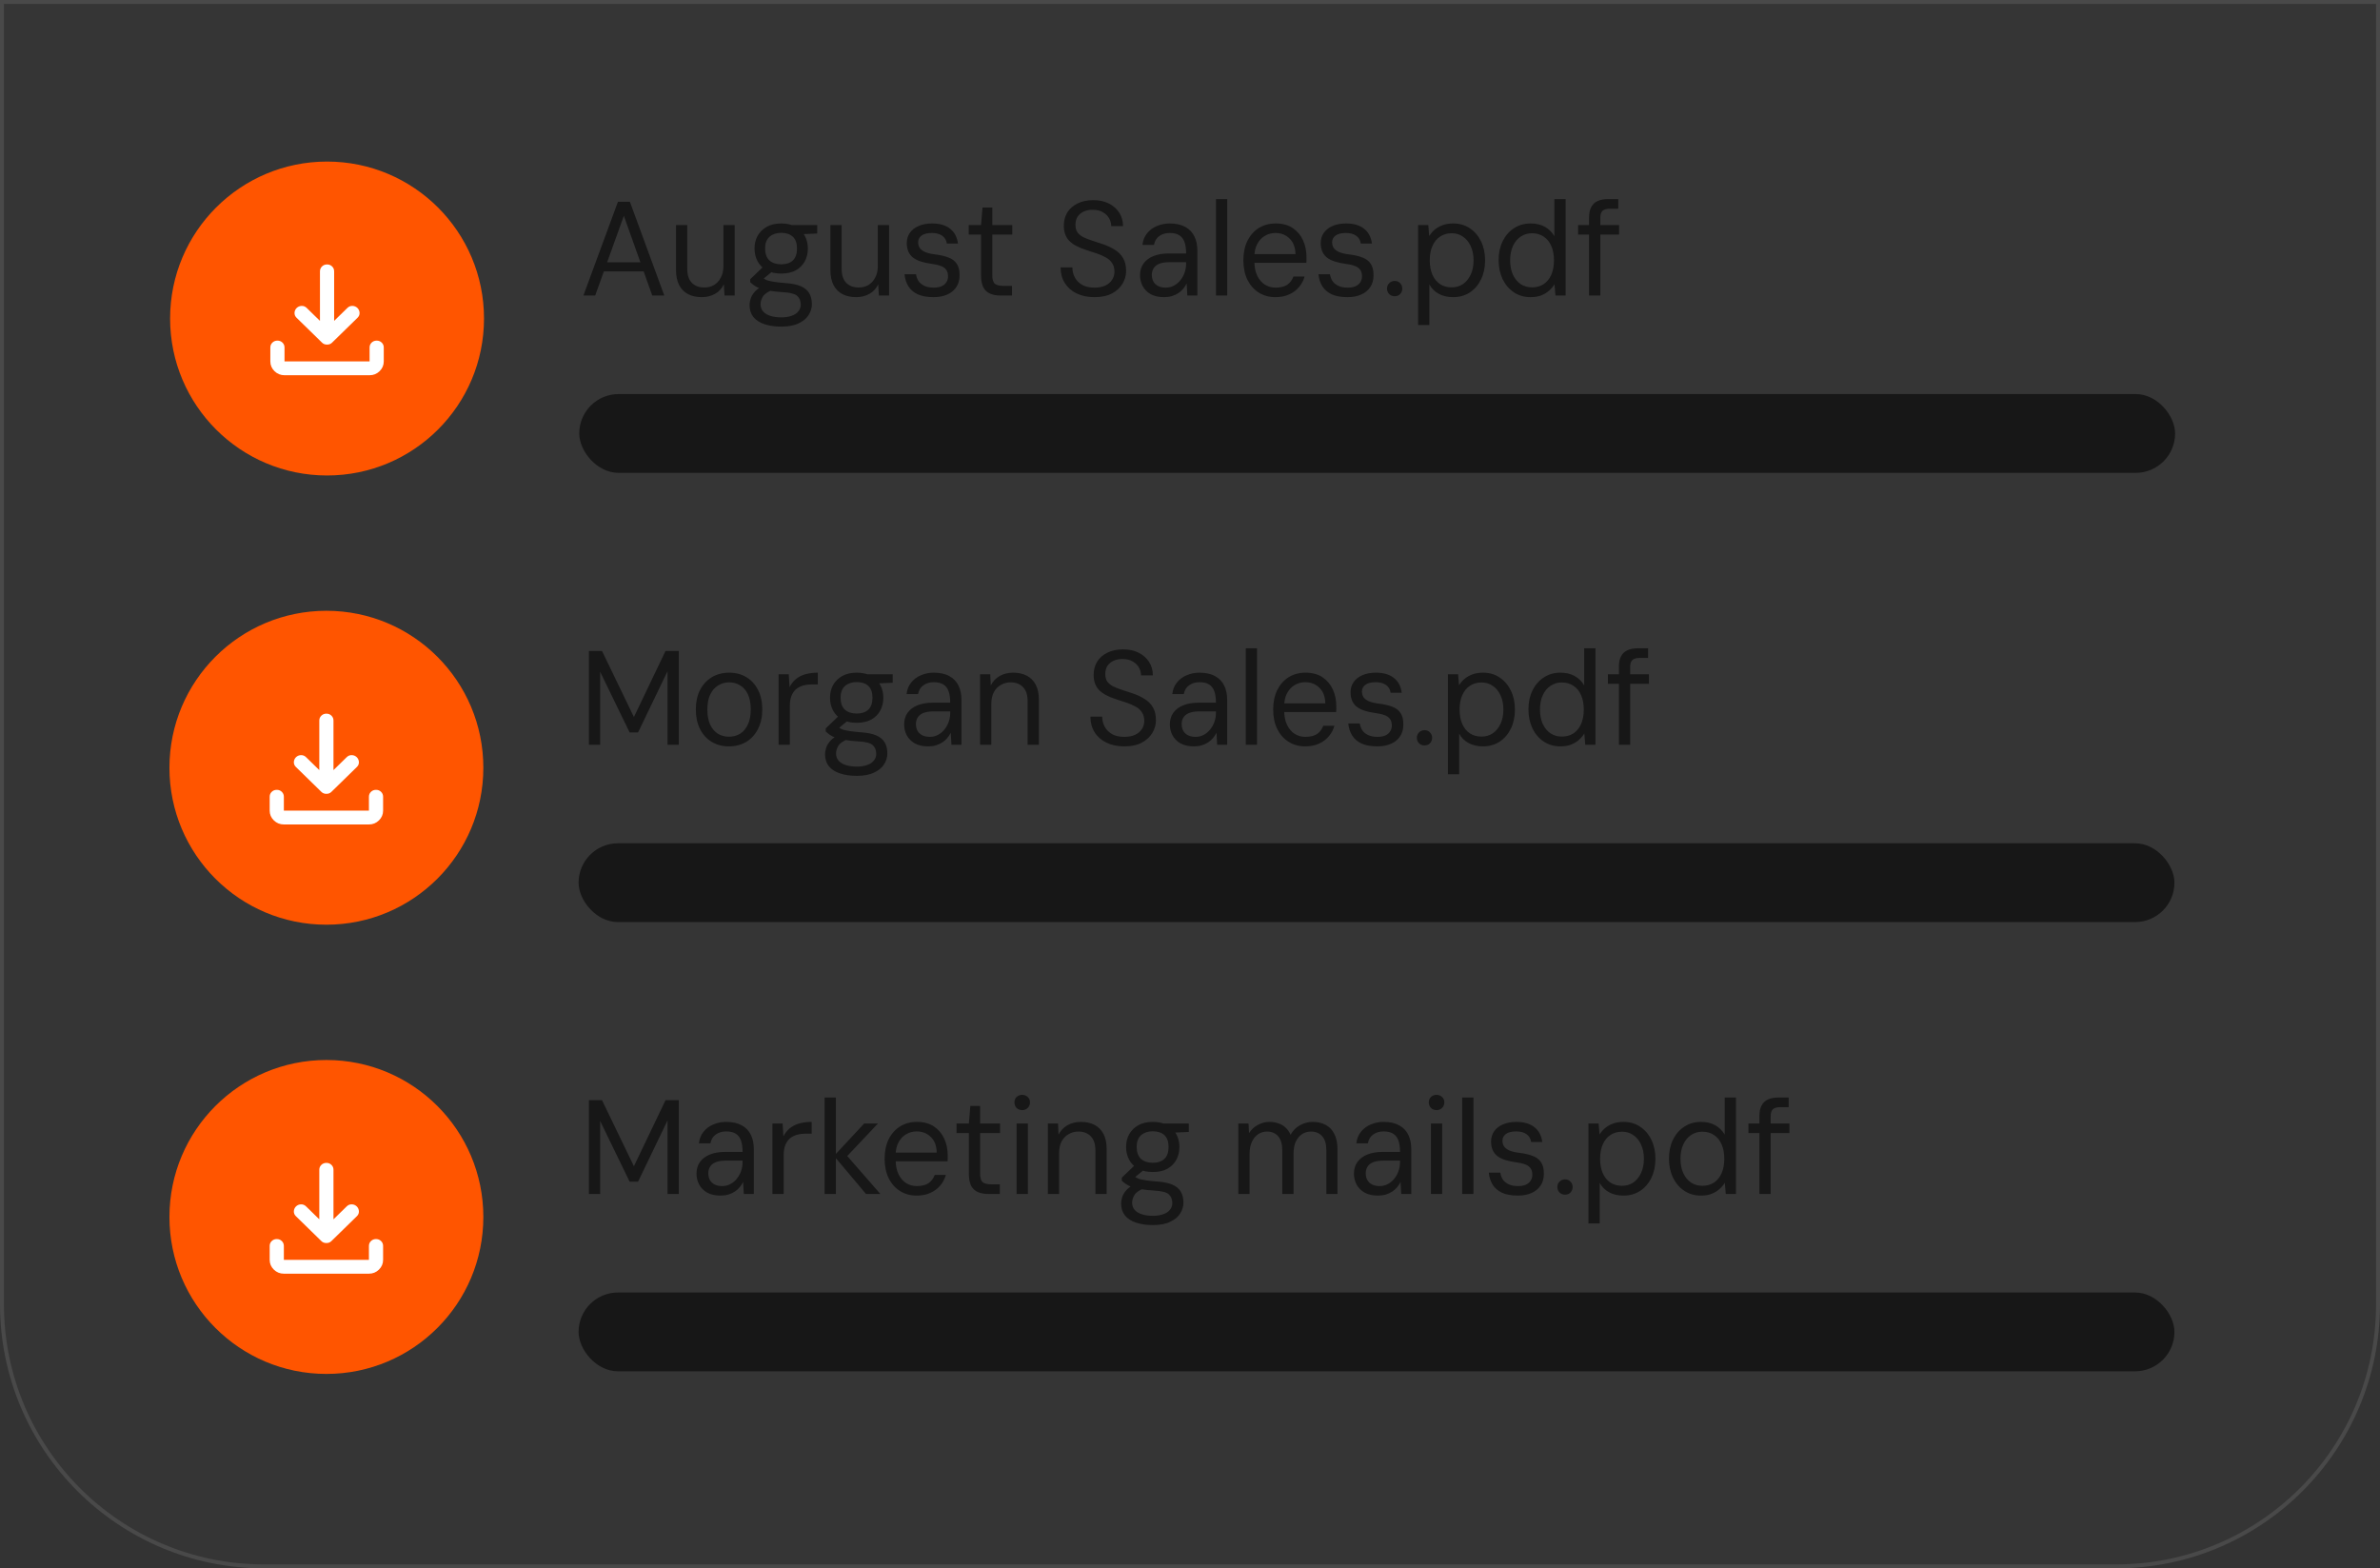 <svg width="604" height="398" viewBox="0 0 604 398" fill="none" xmlns="http://www.w3.org/2000/svg">
<rect x="0" y="0" width="604" height="398" fill="#333333" stroke="none"/>
<path d="M0 0H604V331C604 368.003 574.003 398 537 398H67C29.997 398 0 368.003 0 331V0Z" fill="white" fill-opacity="0.01"/>
<path d="M0.5 0.5H603.5V331C603.5 367.727 573.727 397.5 537 397.5H67C30.273 397.5 0.5 367.727 0.5 331V0.5Z" stroke="white" stroke-opacity="0.1"/>
<circle cx="83" cy="80.832" r="39.832" fill="#ff5500"/>
<path d="M82.999 87.449C82.76 87.449 82.535 87.413 82.325 87.34C82.115 87.267 81.92 87.143 81.74 86.966L75.263 80.639C74.903 80.288 74.731 79.878 74.745 79.409C74.759 78.941 74.932 78.531 75.263 78.179C75.623 77.828 76.051 77.645 76.546 77.631C77.041 77.617 77.468 77.785 77.827 78.135L81.2 81.43V68.866C81.2 68.368 81.373 67.951 81.719 67.615C82.064 67.278 82.491 67.11 82.999 67.108C83.508 67.107 83.936 67.276 84.282 67.615C84.629 67.953 84.801 68.37 84.799 68.866V81.43L88.172 78.135C88.532 77.784 88.959 77.615 89.455 77.629C89.95 77.643 90.377 77.827 90.736 78.179C91.066 78.531 91.238 78.941 91.254 79.409C91.269 79.878 91.097 80.288 90.736 80.639L84.259 86.966C84.079 87.141 83.884 87.266 83.674 87.34C83.464 87.414 83.239 87.45 82.999 87.449ZM72.205 95.225C71.215 95.225 70.368 94.881 69.664 94.193C68.96 93.506 68.608 92.678 68.606 91.71V88.196C68.606 87.698 68.779 87.281 69.125 86.945C69.47 86.608 69.897 86.44 70.406 86.439C70.914 86.437 71.342 86.606 71.688 86.945C72.035 87.283 72.207 87.7 72.205 88.196V91.71H93.794V88.196C93.794 87.698 93.967 87.281 94.312 86.945C94.658 86.608 95.085 86.44 95.593 86.439C96.102 86.437 96.529 86.606 96.876 86.945C97.223 87.283 97.395 87.7 97.392 88.196V91.71C97.392 92.677 97.04 93.505 96.336 94.193C95.632 94.882 94.785 95.226 93.794 95.225H72.205Z" fill="white"/>
<path d="M148.054 75L156.826 51.2H159.852L168.59 75H165.53L158.322 54.77L151.046 75H148.054ZM152.066 68.88L152.882 66.568H163.66L164.476 68.88H152.066ZM178.086 75.408C176.771 75.408 175.627 75.159 174.652 74.66C173.677 74.161 172.918 73.402 172.374 72.382C171.83 71.339 171.558 70.047 171.558 68.506V57.116H174.414V68.2C174.414 69.787 174.799 70.977 175.57 71.77C176.363 72.563 177.417 72.96 178.732 72.96C179.639 72.96 180.455 72.756 181.18 72.348C181.905 71.917 182.483 71.294 182.914 70.478C183.367 69.662 183.594 68.665 183.594 67.486V57.116H186.45V75H183.866L183.696 72.144C183.22 73.187 182.483 73.991 181.486 74.558C180.511 75.125 179.378 75.408 178.086 75.408ZM198.287 82.888C196.678 82.888 195.261 82.684 194.037 82.276C192.836 81.891 191.895 81.29 191.215 80.474C190.558 79.658 190.229 78.649 190.229 77.448C190.229 76.881 190.331 76.292 190.535 75.68C190.762 75.068 191.136 74.479 191.657 73.912C192.201 73.345 192.96 72.835 193.935 72.382L196.111 73.538C194.819 74.037 193.98 74.615 193.595 75.272C193.21 75.929 193.017 76.564 193.017 77.176C193.017 77.924 193.232 78.547 193.663 79.046C194.116 79.545 194.74 79.919 195.533 80.168C196.326 80.417 197.244 80.542 198.287 80.542C199.307 80.542 200.18 80.406 200.905 80.134C201.653 79.885 202.22 79.511 202.605 79.012C203.013 78.536 203.217 77.969 203.217 77.312C203.217 76.36 202.911 75.612 202.299 75.068C201.687 74.547 200.497 74.241 198.729 74.15C197.346 74.059 196.19 73.935 195.261 73.776C194.332 73.617 193.561 73.436 192.949 73.232C192.36 73.005 191.861 72.756 191.453 72.484C191.068 72.212 190.716 71.929 190.399 71.634V70.852L193.765 67.622L196.451 68.506L192.779 71.532L193.221 70.24C193.47 70.421 193.708 70.591 193.935 70.75C194.162 70.909 194.468 71.056 194.853 71.192C195.261 71.305 195.816 71.419 196.519 71.532C197.244 71.645 198.196 71.747 199.375 71.838C201.007 71.951 202.31 72.223 203.285 72.654C204.26 73.085 204.962 73.685 205.393 74.456C205.824 75.204 206.039 76.122 206.039 77.21C206.039 78.162 205.767 79.069 205.223 79.93C204.702 80.791 203.863 81.494 202.707 82.038C201.574 82.605 200.1 82.888 198.287 82.888ZM198.253 69.424C196.802 69.424 195.567 69.152 194.547 68.608C193.55 68.041 192.79 67.282 192.269 66.33C191.748 65.355 191.487 64.267 191.487 63.066C191.487 61.865 191.748 60.788 192.269 59.836C192.813 58.884 193.584 58.125 194.581 57.558C195.601 56.991 196.825 56.708 198.253 56.708C199.726 56.708 200.962 56.991 201.959 57.558C202.956 58.125 203.716 58.884 204.237 59.836C204.758 60.788 205.019 61.865 205.019 63.066C205.019 64.267 204.758 65.355 204.237 66.33C203.716 67.282 202.956 68.041 201.959 68.608C200.962 69.152 199.726 69.424 198.253 69.424ZM198.253 67.078C199.522 67.078 200.508 66.749 201.211 66.092C201.914 65.412 202.265 64.403 202.265 63.066C202.265 61.729 201.914 60.731 201.211 60.074C200.508 59.417 199.522 59.088 198.253 59.088C197.052 59.088 196.066 59.417 195.295 60.074C194.547 60.731 194.173 61.729 194.173 63.066C194.173 64.403 194.536 65.412 195.261 66.092C196.009 66.749 197.006 67.078 198.253 67.078ZM201.245 59.53L200.395 57.116H207.399V59.258L201.245 59.53ZM217.266 75.408C215.951 75.408 214.806 75.159 213.832 74.66C212.857 74.161 212.098 73.402 211.554 72.382C211.01 71.339 210.738 70.047 210.738 68.506V57.116H213.594V68.2C213.594 69.787 213.979 70.977 214.75 71.77C215.543 72.563 216.597 72.96 217.912 72.96C218.818 72.96 219.634 72.756 220.36 72.348C221.085 71.917 221.663 71.294 222.094 70.478C222.547 69.662 222.774 68.665 222.774 67.486V57.116H225.63V75H223.046L222.876 72.144C222.4 73.187 221.663 73.991 220.666 74.558C219.691 75.125 218.558 75.408 217.266 75.408ZM236.923 75.408C235.313 75.408 233.976 75.17 232.911 74.694C231.868 74.195 231.075 73.515 230.531 72.654C229.987 71.77 229.658 70.75 229.545 69.594H232.469C232.559 70.206 232.763 70.773 233.081 71.294C233.421 71.793 233.908 72.201 234.543 72.518C235.177 72.835 235.982 72.994 236.957 72.994C237.727 72.994 238.385 72.881 238.929 72.654C239.473 72.405 239.881 72.065 240.153 71.634C240.447 71.203 240.595 70.705 240.595 70.138C240.595 69.39 240.425 68.812 240.085 68.404C239.767 67.973 239.291 67.656 238.657 67.452C238.045 67.225 237.274 67.055 236.345 66.942C235.347 66.806 234.463 66.613 233.693 66.364C232.922 66.115 232.265 65.786 231.721 65.378C231.199 64.97 230.803 64.46 230.531 63.848C230.259 63.236 230.123 62.511 230.123 61.672C230.123 60.697 230.383 59.836 230.905 59.088C231.426 58.34 232.163 57.762 233.115 57.354C234.089 56.923 235.234 56.708 236.549 56.708C238.475 56.708 239.994 57.15 241.105 58.034C242.238 58.918 242.907 60.176 243.111 61.808H240.289C240.175 60.969 239.79 60.312 239.133 59.836C238.475 59.36 237.603 59.122 236.515 59.122C235.359 59.122 234.486 59.337 233.897 59.768C233.307 60.199 233.013 60.765 233.013 61.468C233.013 61.989 233.137 62.465 233.387 62.896C233.659 63.304 234.112 63.655 234.747 63.95C235.381 64.222 236.231 64.426 237.297 64.562C238.634 64.721 239.767 64.981 240.697 65.344C241.626 65.684 242.329 66.217 242.805 66.942C243.303 67.667 243.541 68.653 243.519 69.9C243.519 71.079 243.235 72.076 242.669 72.892C242.125 73.708 241.354 74.331 240.357 74.762C239.382 75.193 238.237 75.408 236.923 75.408ZM253.934 75C252.914 75 252.03 74.841 251.282 74.524C250.534 74.207 249.956 73.674 249.548 72.926C249.163 72.155 248.97 71.124 248.97 69.832V59.53H245.842V57.116H248.97L249.344 52.662H251.826V57.116H256.892V59.53H251.826V69.832C251.826 70.897 252.041 71.623 252.472 72.008C252.903 72.371 253.662 72.552 254.75 72.552H256.824V75H253.934ZM277.761 75.408C276.016 75.408 274.497 75.091 273.205 74.456C271.913 73.821 270.916 72.937 270.213 71.804C269.511 70.671 269.159 69.356 269.159 67.86H272.151C272.151 68.789 272.367 69.651 272.797 70.444C273.228 71.215 273.851 71.838 274.667 72.314C275.506 72.767 276.537 72.994 277.761 72.994C278.827 72.994 279.733 72.824 280.481 72.484C281.252 72.121 281.83 71.634 282.215 71.022C282.623 70.41 282.827 69.719 282.827 68.948C282.827 68.087 282.635 67.373 282.249 66.806C281.887 66.217 281.377 65.741 280.719 65.378C280.062 64.993 279.303 64.653 278.441 64.358C277.58 64.063 276.651 63.757 275.653 63.44C273.659 62.805 272.208 62.012 271.301 61.06C270.417 60.085 269.975 58.839 269.975 57.32C269.975 56.028 270.27 54.895 270.859 53.92C271.471 52.945 272.333 52.186 273.443 51.642C274.577 51.075 275.914 50.792 277.455 50.792C278.974 50.792 280.289 51.075 281.399 51.642C282.533 52.209 283.417 52.991 284.051 53.988C284.686 54.963 285.003 56.096 285.003 57.388H282.011C282.011 56.731 281.841 56.085 281.501 55.45C281.161 54.815 280.64 54.294 279.937 53.886C279.257 53.455 278.396 53.24 277.353 53.24C276.492 53.217 275.721 53.365 275.041 53.682C274.384 53.977 273.863 54.407 273.477 54.974C273.115 55.541 272.933 56.232 272.933 57.048C272.933 57.819 273.092 58.442 273.409 58.918C273.749 59.394 274.225 59.802 274.837 60.142C275.472 60.459 276.209 60.754 277.047 61.026C277.886 61.298 278.815 61.604 279.835 61.944C280.991 62.329 282.011 62.805 282.895 63.372C283.802 63.916 284.505 64.619 285.003 65.48C285.525 66.341 285.785 67.441 285.785 68.778C285.785 69.911 285.479 70.988 284.867 72.008C284.278 73.005 283.394 73.821 282.215 74.456C281.037 75.091 279.552 75.408 277.761 75.408ZM295.439 75.408C294.079 75.408 292.946 75.159 292.039 74.66C291.133 74.139 290.453 73.459 289.999 72.62C289.546 71.759 289.319 70.841 289.319 69.866C289.319 68.687 289.614 67.69 290.203 66.874C290.815 66.035 291.665 65.401 292.753 64.97C293.841 64.539 295.111 64.324 296.561 64.324H301.015C301.015 63.168 300.879 62.205 300.607 61.434C300.335 60.663 299.893 60.085 299.281 59.7C298.669 59.315 297.853 59.122 296.833 59.122C295.813 59.122 294.941 59.383 294.215 59.904C293.49 60.403 293.037 61.151 292.855 62.148H289.931C290.067 60.969 290.464 59.983 291.121 59.19C291.779 58.374 292.606 57.762 293.603 57.354C294.623 56.923 295.7 56.708 296.833 56.708C298.443 56.708 299.769 57.003 300.811 57.592C301.854 58.159 302.625 58.963 303.123 60.006C303.622 61.026 303.871 62.239 303.871 63.644V75H301.321L301.151 71.94C300.925 72.416 300.63 72.869 300.267 73.3C299.927 73.708 299.519 74.071 299.043 74.388C298.567 74.705 298.023 74.955 297.411 75.136C296.822 75.317 296.165 75.408 295.439 75.408ZM295.847 72.994C296.595 72.994 297.287 72.824 297.921 72.484C298.556 72.144 299.1 71.691 299.553 71.124C300.029 70.535 300.392 69.877 300.641 69.152C300.891 68.427 301.015 67.667 301.015 66.874V66.534H296.799C295.734 66.534 294.861 66.67 294.181 66.942C293.524 67.214 293.048 67.599 292.753 68.098C292.459 68.574 292.311 69.118 292.311 69.73C292.311 70.387 292.447 70.965 292.719 71.464C292.991 71.94 293.388 72.314 293.909 72.586C294.453 72.858 295.099 72.994 295.847 72.994ZM308.59 75V50.52H311.446V75H308.59ZM323.672 75.408C322.085 75.408 320.68 75.023 319.456 74.252C318.232 73.481 317.268 72.393 316.566 70.988C315.886 69.583 315.546 67.939 315.546 66.058C315.546 64.177 315.886 62.533 316.566 61.128C317.268 59.723 318.232 58.635 319.456 57.864C320.702 57.093 322.13 56.708 323.74 56.708C325.462 56.708 326.902 57.093 328.058 57.864C329.214 58.635 330.086 59.666 330.676 60.958C331.265 62.25 331.56 63.667 331.56 65.208C331.56 65.435 331.56 65.661 331.56 65.888C331.56 66.115 331.548 66.387 331.526 66.704H317.688V64.494H328.772C328.726 62.749 328.216 61.423 327.242 60.516C326.29 59.587 325.1 59.122 323.672 59.122C322.72 59.122 321.836 59.36 321.02 59.836C320.226 60.289 319.58 60.969 319.082 61.876C318.583 62.783 318.334 63.916 318.334 65.276V66.228C318.334 67.724 318.583 68.982 319.082 70.002C319.58 70.999 320.226 71.747 321.02 72.246C321.836 72.745 322.72 72.994 323.672 72.994C324.941 72.994 325.938 72.756 326.664 72.28C327.389 71.781 327.922 71.079 328.262 70.172H331.084C330.812 71.169 330.336 72.065 329.656 72.858C328.998 73.651 328.16 74.275 327.14 74.728C326.142 75.181 324.986 75.408 323.672 75.408ZM341.978 75.408C340.368 75.408 339.031 75.17 337.966 74.694C336.923 74.195 336.13 73.515 335.586 72.654C335.042 71.77 334.713 70.75 334.6 69.594H337.524C337.614 70.206 337.818 70.773 338.136 71.294C338.476 71.793 338.963 72.201 339.598 72.518C340.232 72.835 341.037 72.994 342.012 72.994C342.782 72.994 343.44 72.881 343.984 72.654C344.528 72.405 344.936 72.065 345.208 71.634C345.502 71.203 345.65 70.705 345.65 70.138C345.65 69.39 345.48 68.812 345.14 68.404C344.822 67.973 344.346 67.656 343.712 67.452C343.1 67.225 342.329 67.055 341.4 66.942C340.402 66.806 339.518 66.613 338.748 66.364C337.977 66.115 337.32 65.786 336.776 65.378C336.254 64.97 335.858 64.46 335.586 63.848C335.314 63.236 335.178 62.511 335.178 61.672C335.178 60.697 335.438 59.836 335.96 59.088C336.481 58.34 337.218 57.762 338.17 57.354C339.144 56.923 340.289 56.708 341.604 56.708C343.53 56.708 345.049 57.15 346.16 58.034C347.293 58.918 347.962 60.176 348.166 61.808H345.344C345.23 60.969 344.845 60.312 344.188 59.836C343.53 59.36 342.658 59.122 341.57 59.122C340.414 59.122 339.541 59.337 338.952 59.768C338.362 60.199 338.068 60.765 338.068 61.468C338.068 61.989 338.192 62.465 338.442 62.896C338.714 63.304 339.167 63.655 339.802 63.95C340.436 64.222 341.286 64.426 342.352 64.562C343.689 64.721 344.822 64.981 345.752 65.344C346.681 65.684 347.384 66.217 347.86 66.942C348.358 67.667 348.596 68.653 348.574 69.9C348.574 71.079 348.29 72.076 347.724 72.892C347.18 73.708 346.409 74.331 345.412 74.762C344.437 75.193 343.292 75.408 341.978 75.408ZM353.938 75.17C353.394 75.17 352.93 74.989 352.544 74.626C352.182 74.241 352 73.776 352 73.232C352 72.688 352.182 72.235 352.544 71.872C352.93 71.487 353.394 71.294 353.938 71.294C354.528 71.294 354.992 71.487 355.332 71.872C355.695 72.235 355.876 72.688 355.876 73.232C355.876 73.776 355.695 74.241 355.332 74.626C354.992 74.989 354.528 75.17 353.938 75.17ZM359.889 82.48V57.116H362.473L362.711 59.904C363.073 59.315 363.527 58.782 364.071 58.306C364.637 57.83 365.306 57.445 366.077 57.15C366.87 56.855 367.777 56.708 368.797 56.708C370.406 56.708 371.811 57.116 373.013 57.932C374.237 58.748 375.189 59.859 375.869 61.264C376.549 62.669 376.889 64.279 376.889 66.092C376.889 67.883 376.549 69.481 375.869 70.886C375.189 72.291 374.237 73.402 373.013 74.218C371.789 75.011 370.372 75.408 368.763 75.408C367.38 75.408 366.167 75.125 365.125 74.558C364.082 73.991 363.289 73.198 362.745 72.178V82.48H359.889ZM368.423 72.926C369.488 72.926 370.429 72.654 371.245 72.11C372.083 71.543 372.741 70.75 373.217 69.73C373.715 68.687 373.965 67.463 373.965 66.058C373.965 64.653 373.715 63.44 373.217 62.42C372.741 61.377 372.083 60.584 371.245 60.04C370.429 59.473 369.488 59.19 368.423 59.19C367.289 59.19 366.303 59.473 365.465 60.04C364.626 60.584 363.98 61.377 363.527 62.42C363.073 63.44 362.847 64.653 362.847 66.058C362.847 67.463 363.073 68.687 363.527 69.73C363.98 70.75 364.626 71.543 365.465 72.11C366.303 72.654 367.289 72.926 368.423 72.926ZM388.417 75.408C386.83 75.408 385.425 75 384.201 74.184C382.977 73.368 382.025 72.257 381.345 70.852C380.665 69.424 380.325 67.815 380.325 66.024C380.325 64.211 380.665 62.613 381.345 61.23C382.025 59.825 382.977 58.725 384.201 57.932C385.425 57.116 386.842 56.708 388.451 56.708C389.856 56.708 391.058 56.991 392.055 57.558C393.075 58.125 393.88 58.918 394.469 59.938V50.52H397.325V75H394.741L394.503 72.144C394.163 72.711 393.71 73.243 393.143 73.742C392.599 74.241 391.93 74.649 391.137 74.966C390.366 75.261 389.46 75.408 388.417 75.408ZM388.791 72.926C389.924 72.926 390.91 72.654 391.749 72.11C392.588 71.543 393.234 70.75 393.687 69.73C394.14 68.687 394.367 67.463 394.367 66.058C394.367 64.653 394.14 63.44 393.687 62.42C393.234 61.377 392.588 60.584 391.749 60.04C390.91 59.473 389.924 59.19 388.791 59.19C387.726 59.19 386.774 59.473 385.935 60.04C385.096 60.584 384.439 61.377 383.963 62.42C383.487 63.44 383.249 64.653 383.249 66.058C383.249 67.463 383.487 68.687 383.963 69.73C384.439 70.75 385.096 71.543 385.935 72.11C386.774 72.654 387.726 72.926 388.791 72.926ZM403.278 75V55.212C403.278 54.124 403.46 53.24 403.822 52.56C404.185 51.857 404.718 51.347 405.42 51.03C406.146 50.69 407.03 50.52 408.072 50.52H410.69V52.968H408.548C407.687 52.968 407.064 53.149 406.678 53.512C406.316 53.852 406.134 54.453 406.134 55.314V75H403.278ZM400.49 59.53V57.116H410.894V59.53H400.49Z" fill="#171717"/>
<rect x="147" y="100" width="405" height="20" rx="10" fill="#171717"/>
<circle cx="82.832" cy="194.832" r="39.832" fill="#ff5500"/>
<path d="M82.832 201.449C82.592 201.449 82.367 201.413 82.157 201.34C81.947 201.267 81.752 201.143 81.572 200.966L75.095 194.639C74.735 194.288 74.563 193.878 74.577 193.409C74.591 192.941 74.764 192.531 75.095 192.179C75.455 191.828 75.883 191.645 76.378 191.631C76.873 191.617 77.3 191.785 77.659 192.135L81.032 195.43V182.866C81.032 182.368 81.205 181.951 81.55 181.615C81.896 181.278 82.323 181.11 82.832 181.108C83.34 181.107 83.768 181.276 84.114 181.615C84.461 181.953 84.633 182.37 84.631 182.866V195.43L88.004 192.135C88.364 191.784 88.791 191.615 89.287 191.629C89.782 191.643 90.209 191.827 90.568 192.179C90.897 192.531 91.07 192.941 91.086 193.409C91.101 193.878 90.929 194.288 90.568 194.639L84.091 200.966C83.911 201.141 83.716 201.266 83.506 201.34C83.296 201.414 83.071 201.45 82.832 201.449ZM72.037 209.225C71.047 209.225 70.2 208.881 69.496 208.193C68.792 207.506 68.44 206.678 68.439 205.71V202.196C68.439 201.698 68.611 201.281 68.957 200.945C69.302 200.608 69.729 200.44 70.238 200.439C70.746 200.437 71.174 200.606 71.52 200.945C71.867 201.283 72.039 201.7 72.037 202.196V205.71H93.626V202.196C93.626 201.698 93.799 201.281 94.144 200.945C94.49 200.608 94.917 200.44 95.425 200.439C95.934 200.437 96.362 200.606 96.708 200.945C97.055 201.283 97.227 201.7 97.224 202.196V205.71C97.224 206.677 96.872 207.505 96.168 208.193C95.464 208.882 94.617 209.226 93.626 209.225H72.037Z" fill="white"/>
<path d="M149.45 189V165.2H152.782L160.874 181.962L168.898 165.2H172.264V189H169.408V170.334L161.928 185.872H159.786L152.306 170.47V189H149.45ZM184.987 189.408C183.332 189.408 181.87 189.023 180.601 188.252C179.331 187.481 178.345 186.393 177.643 184.988C176.94 183.583 176.589 181.939 176.589 180.058C176.589 178.154 176.94 176.511 177.643 175.128C178.368 173.723 179.365 172.635 180.635 171.864C181.927 171.093 183.4 170.708 185.055 170.708C186.732 170.708 188.194 171.093 189.441 171.864C190.71 172.635 191.696 173.723 192.399 175.128C193.101 176.511 193.453 178.154 193.453 180.058C193.453 181.939 193.09 183.583 192.365 184.988C191.662 186.393 190.676 187.481 189.407 188.252C188.137 189.023 186.664 189.408 184.987 189.408ZM184.987 186.96C186.029 186.96 186.97 186.711 187.809 186.212C188.647 185.691 189.305 184.92 189.781 183.9C190.279 182.857 190.529 181.577 190.529 180.058C190.529 178.517 190.291 177.236 189.815 176.216C189.339 175.196 188.681 174.437 187.843 173.938C187.027 173.417 186.097 173.156 185.055 173.156C184.035 173.156 183.105 173.417 182.267 173.938C181.428 174.437 180.759 175.196 180.261 176.216C179.762 177.236 179.513 178.517 179.513 180.058C179.513 181.577 179.751 182.857 180.227 183.9C180.725 184.92 181.383 185.691 182.199 186.212C183.037 186.711 183.967 186.96 184.987 186.96ZM197.59 189V171.116H200.174L200.378 174.38C200.786 173.564 201.318 172.884 201.976 172.34C202.633 171.796 203.426 171.388 204.356 171.116C205.308 170.844 206.373 170.708 207.552 170.708V173.7H205.784C205.104 173.7 204.446 173.791 203.812 173.972C203.177 174.153 202.599 174.448 202.078 174.856C201.579 175.264 201.182 175.819 200.888 176.522C200.593 177.225 200.446 178.109 200.446 179.174V189H197.59ZM217.443 196.888C215.834 196.888 214.417 196.684 213.193 196.276C211.992 195.891 211.051 195.29 210.371 194.474C209.714 193.658 209.385 192.649 209.385 191.448C209.385 190.881 209.487 190.292 209.691 189.68C209.918 189.068 210.292 188.479 210.813 187.912C211.357 187.345 212.117 186.835 213.091 186.382L215.267 187.538C213.975 188.037 213.137 188.615 212.751 189.272C212.366 189.929 212.173 190.564 212.173 191.176C212.173 191.924 212.389 192.547 212.819 193.046C213.273 193.545 213.896 193.919 214.689 194.168C215.483 194.417 216.401 194.542 217.443 194.542C218.463 194.542 219.336 194.406 220.061 194.134C220.809 193.885 221.376 193.511 221.761 193.012C222.169 192.536 222.373 191.969 222.373 191.312C222.373 190.36 222.067 189.612 221.455 189.068C220.843 188.547 219.653 188.241 217.885 188.15C216.503 188.059 215.347 187.935 214.417 187.776C213.488 187.617 212.717 187.436 212.105 187.232C211.516 187.005 211.017 186.756 210.609 186.484C210.224 186.212 209.873 185.929 209.555 185.634V184.852L212.921 181.622L215.607 182.506L211.935 185.532L212.377 184.24C212.627 184.421 212.865 184.591 213.091 184.75C213.318 184.909 213.624 185.056 214.009 185.192C214.417 185.305 214.973 185.419 215.675 185.532C216.401 185.645 217.353 185.747 218.531 185.838C220.163 185.951 221.467 186.223 222.441 186.654C223.416 187.085 224.119 187.685 224.549 188.456C224.98 189.204 225.195 190.122 225.195 191.21C225.195 192.162 224.923 193.069 224.379 193.93C223.858 194.791 223.019 195.494 221.863 196.038C220.73 196.605 219.257 196.888 217.443 196.888ZM217.409 183.424C215.959 183.424 214.723 183.152 213.703 182.608C212.706 182.041 211.947 181.282 211.425 180.33C210.904 179.355 210.643 178.267 210.643 177.066C210.643 175.865 210.904 174.788 211.425 173.836C211.969 172.884 212.74 172.125 213.737 171.558C214.757 170.991 215.981 170.708 217.409 170.708C218.883 170.708 220.118 170.991 221.115 171.558C222.113 172.125 222.872 172.884 223.393 173.836C223.915 174.788 224.175 175.865 224.175 177.066C224.175 178.267 223.915 179.355 223.393 180.33C222.872 181.282 222.113 182.041 221.115 182.608C220.118 183.152 218.883 183.424 217.409 183.424ZM217.409 181.078C218.679 181.078 219.665 180.749 220.367 180.092C221.07 179.412 221.421 178.403 221.421 177.066C221.421 175.729 221.07 174.731 220.367 174.074C219.665 173.417 218.679 173.088 217.409 173.088C216.208 173.088 215.222 173.417 214.451 174.074C213.703 174.731 213.329 175.729 213.329 177.066C213.329 178.403 213.692 179.412 214.417 180.092C215.165 180.749 216.163 181.078 217.409 181.078ZM220.401 173.53L219.551 171.116H226.555V173.258L220.401 173.53ZM235.572 189.408C234.212 189.408 233.079 189.159 232.172 188.66C231.265 188.139 230.585 187.459 230.132 186.62C229.679 185.759 229.452 184.841 229.452 183.866C229.452 182.687 229.747 181.69 230.336 180.874C230.948 180.035 231.798 179.401 232.886 178.97C233.974 178.539 235.243 178.324 236.694 178.324H241.148C241.148 177.168 241.012 176.205 240.74 175.434C240.468 174.663 240.026 174.085 239.414 173.7C238.802 173.315 237.986 173.122 236.966 173.122C235.946 173.122 235.073 173.383 234.348 173.904C233.623 174.403 233.169 175.151 232.988 176.148H230.064C230.2 174.969 230.597 173.983 231.254 173.19C231.911 172.374 232.739 171.762 233.736 171.354C234.756 170.923 235.833 170.708 236.966 170.708C238.575 170.708 239.901 171.003 240.944 171.592C241.987 172.159 242.757 172.963 243.256 174.006C243.755 175.026 244.004 176.239 244.004 177.644V189H241.454L241.284 185.94C241.057 186.416 240.763 186.869 240.4 187.3C240.06 187.708 239.652 188.071 239.176 188.388C238.7 188.705 238.156 188.955 237.544 189.136C236.955 189.317 236.297 189.408 235.572 189.408ZM235.98 186.994C236.728 186.994 237.419 186.824 238.054 186.484C238.689 186.144 239.233 185.691 239.686 185.124C240.162 184.535 240.525 183.877 240.774 183.152C241.023 182.427 241.148 181.667 241.148 180.874V180.534H236.932C235.867 180.534 234.994 180.67 234.314 180.942C233.657 181.214 233.181 181.599 232.886 182.098C232.591 182.574 232.444 183.118 232.444 183.73C232.444 184.387 232.58 184.965 232.852 185.464C233.124 185.94 233.521 186.314 234.042 186.586C234.586 186.858 235.232 186.994 235.98 186.994ZM248.723 189V171.116H251.307L251.443 173.938C251.964 172.918 252.712 172.125 253.687 171.558C254.684 170.991 255.829 170.708 257.121 170.708C258.435 170.708 259.58 170.957 260.555 171.456C261.529 171.955 262.289 172.714 262.833 173.734C263.377 174.754 263.649 176.046 263.649 177.61V189H260.793V177.916C260.793 176.329 260.396 175.139 259.603 174.346C258.832 173.553 257.789 173.156 256.475 173.156C255.591 173.156 254.775 173.371 254.027 173.802C253.279 174.21 252.678 174.822 252.225 175.638C251.794 176.454 251.579 177.451 251.579 178.63V189H248.723ZM285.33 189.408C283.584 189.408 282.066 189.091 280.774 188.456C279.482 187.821 278.484 186.937 277.782 185.804C277.079 184.671 276.728 183.356 276.728 181.86H279.72C279.72 182.789 279.935 183.651 280.366 184.444C280.796 185.215 281.42 185.838 282.236 186.314C283.074 186.767 284.106 186.994 285.33 186.994C286.395 186.994 287.302 186.824 288.05 186.484C288.82 186.121 289.398 185.634 289.784 185.022C290.192 184.41 290.396 183.719 290.396 182.948C290.396 182.087 290.203 181.373 289.818 180.806C289.455 180.217 288.945 179.741 288.288 179.378C287.63 178.993 286.871 178.653 286.01 178.358C285.148 178.063 284.219 177.757 283.222 177.44C281.227 176.805 279.776 176.012 278.87 175.06C277.986 174.085 277.544 172.839 277.544 171.32C277.544 170.028 277.838 168.895 278.428 167.92C279.04 166.945 279.901 166.186 281.012 165.642C282.145 165.075 283.482 164.792 285.024 164.792C286.542 164.792 287.857 165.075 288.968 165.642C290.101 166.209 290.985 166.991 291.62 167.988C292.254 168.963 292.572 170.096 292.572 171.388H289.58C289.58 170.731 289.41 170.085 289.07 169.45C288.73 168.815 288.208 168.294 287.506 167.886C286.826 167.455 285.964 167.24 284.922 167.24C284.06 167.217 283.29 167.365 282.61 167.682C281.952 167.977 281.431 168.407 281.046 168.974C280.683 169.541 280.502 170.232 280.502 171.048C280.502 171.819 280.66 172.442 280.978 172.918C281.318 173.394 281.794 173.802 282.406 174.142C283.04 174.459 283.777 174.754 284.616 175.026C285.454 175.298 286.384 175.604 287.404 175.944C288.56 176.329 289.58 176.805 290.464 177.372C291.37 177.916 292.073 178.619 292.572 179.48C293.093 180.341 293.354 181.441 293.354 182.778C293.354 183.911 293.048 184.988 292.436 186.008C291.846 187.005 290.962 187.821 289.784 188.456C288.605 189.091 287.12 189.408 285.33 189.408ZM303.008 189.408C301.648 189.408 300.514 189.159 299.608 188.66C298.701 188.139 298.021 187.459 297.568 186.62C297.114 185.759 296.888 184.841 296.888 183.866C296.888 182.687 297.182 181.69 297.772 180.874C298.384 180.035 299.234 179.401 300.322 178.97C301.41 178.539 302.679 178.324 304.13 178.324H308.584C308.584 177.168 308.448 176.205 308.176 175.434C307.904 174.663 307.462 174.085 306.85 173.7C306.238 173.315 305.422 173.122 304.402 173.122C303.382 173.122 302.509 173.383 301.784 173.904C301.058 174.403 300.605 175.151 300.424 176.148H297.5C297.636 174.969 298.032 173.983 298.69 173.19C299.347 172.374 300.174 171.762 301.172 171.354C302.192 170.923 303.268 170.708 304.402 170.708C306.011 170.708 307.337 171.003 308.38 171.592C309.422 172.159 310.193 172.963 310.692 174.006C311.19 175.026 311.44 176.239 311.44 177.644V189H308.89L308.72 185.94C308.493 186.416 308.198 186.869 307.836 187.3C307.496 187.708 307.088 188.071 306.612 188.388C306.136 188.705 305.592 188.955 304.98 189.136C304.39 189.317 303.733 189.408 303.008 189.408ZM303.416 186.994C304.164 186.994 304.855 186.824 305.49 186.484C306.124 186.144 306.668 185.691 307.122 185.124C307.598 184.535 307.96 183.877 308.21 183.152C308.459 182.427 308.584 181.667 308.584 180.874V180.534H304.368C303.302 180.534 302.43 180.67 301.75 180.942C301.092 181.214 300.616 181.599 300.322 182.098C300.027 182.574 299.88 183.118 299.88 183.73C299.88 184.387 300.016 184.965 300.288 185.464C300.56 185.94 300.956 186.314 301.478 186.586C302.022 186.858 302.668 186.994 303.416 186.994ZM316.158 189V164.52H319.014V189H316.158ZM331.24 189.408C329.653 189.408 328.248 189.023 327.024 188.252C325.8 187.481 324.837 186.393 324.134 184.988C323.454 183.583 323.114 181.939 323.114 180.058C323.114 178.177 323.454 176.533 324.134 175.128C324.837 173.723 325.8 172.635 327.024 171.864C328.271 171.093 329.699 170.708 331.308 170.708C333.031 170.708 334.47 171.093 335.626 171.864C336.782 172.635 337.655 173.666 338.244 174.958C338.833 176.25 339.128 177.667 339.128 179.208C339.128 179.435 339.128 179.661 339.128 179.888C339.128 180.115 339.117 180.387 339.094 180.704H325.256V178.494H336.34C336.295 176.749 335.785 175.423 334.81 174.516C333.858 173.587 332.668 173.122 331.24 173.122C330.288 173.122 329.404 173.36 328.588 173.836C327.795 174.289 327.149 174.969 326.65 175.876C326.151 176.783 325.902 177.916 325.902 179.276V180.228C325.902 181.724 326.151 182.982 326.65 184.002C327.149 184.999 327.795 185.747 328.588 186.246C329.404 186.745 330.288 186.994 331.24 186.994C332.509 186.994 333.507 186.756 334.232 186.28C334.957 185.781 335.49 185.079 335.83 184.172H338.652C338.38 185.169 337.904 186.065 337.224 186.858C336.567 187.651 335.728 188.275 334.708 188.728C333.711 189.181 332.555 189.408 331.24 189.408ZM349.546 189.408C347.937 189.408 346.599 189.17 345.534 188.694C344.491 188.195 343.698 187.515 343.154 186.654C342.61 185.77 342.281 184.75 342.168 183.594H345.092C345.183 184.206 345.387 184.773 345.704 185.294C346.044 185.793 346.531 186.201 347.166 186.518C347.801 186.835 348.605 186.994 349.58 186.994C350.351 186.994 351.008 186.881 351.552 186.654C352.096 186.405 352.504 186.065 352.776 185.634C353.071 185.203 353.218 184.705 353.218 184.138C353.218 183.39 353.048 182.812 352.708 182.404C352.391 181.973 351.915 181.656 351.28 181.452C350.668 181.225 349.897 181.055 348.968 180.942C347.971 180.806 347.087 180.613 346.316 180.364C345.545 180.115 344.888 179.786 344.344 179.378C343.823 178.97 343.426 178.46 343.154 177.848C342.882 177.236 342.746 176.511 342.746 175.672C342.746 174.697 343.007 173.836 343.528 173.088C344.049 172.34 344.786 171.762 345.738 171.354C346.713 170.923 347.857 170.708 349.172 170.708C351.099 170.708 352.617 171.15 353.728 172.034C354.861 172.918 355.53 174.176 355.734 175.808H352.912C352.799 174.969 352.413 174.312 351.756 173.836C351.099 173.36 350.226 173.122 349.138 173.122C347.982 173.122 347.109 173.337 346.52 173.768C345.931 174.199 345.636 174.765 345.636 175.468C345.636 175.989 345.761 176.465 346.01 176.896C346.282 177.304 346.735 177.655 347.37 177.95C348.005 178.222 348.855 178.426 349.92 178.562C351.257 178.721 352.391 178.981 353.32 179.344C354.249 179.684 354.952 180.217 355.428 180.942C355.927 181.667 356.165 182.653 356.142 183.9C356.142 185.079 355.859 186.076 355.292 186.892C354.748 187.708 353.977 188.331 352.98 188.762C352.005 189.193 350.861 189.408 349.546 189.408ZM361.507 189.17C360.963 189.17 360.498 188.989 360.113 188.626C359.75 188.241 359.569 187.776 359.569 187.232C359.569 186.688 359.75 186.235 360.113 185.872C360.498 185.487 360.963 185.294 361.507 185.294C362.096 185.294 362.561 185.487 362.901 185.872C363.263 186.235 363.445 186.688 363.445 187.232C363.445 187.776 363.263 188.241 362.901 188.626C362.561 188.989 362.096 189.17 361.507 189.17ZM367.457 196.48V171.116H370.041L370.279 173.904C370.642 173.315 371.095 172.782 371.639 172.306C372.206 171.83 372.874 171.445 373.645 171.15C374.438 170.855 375.345 170.708 376.365 170.708C377.974 170.708 379.38 171.116 380.581 171.932C381.805 172.748 382.757 173.859 383.437 175.264C384.117 176.669 384.457 178.279 384.457 180.092C384.457 181.883 384.117 183.481 383.437 184.886C382.757 186.291 381.805 187.402 380.581 188.218C379.357 189.011 377.94 189.408 376.331 189.408C374.948 189.408 373.736 189.125 372.693 188.558C371.65 187.991 370.857 187.198 370.313 186.178V196.48H367.457ZM375.991 186.926C377.056 186.926 377.997 186.654 378.813 186.11C379.652 185.543 380.309 184.75 380.785 183.73C381.284 182.687 381.533 181.463 381.533 180.058C381.533 178.653 381.284 177.44 380.785 176.42C380.309 175.377 379.652 174.584 378.813 174.04C377.997 173.473 377.056 173.19 375.991 173.19C374.858 173.19 373.872 173.473 373.033 174.04C372.194 174.584 371.548 175.377 371.095 176.42C370.642 177.44 370.415 178.653 370.415 180.058C370.415 181.463 370.642 182.687 371.095 183.73C371.548 184.75 372.194 185.543 373.033 186.11C373.872 186.654 374.858 186.926 375.991 186.926ZM395.985 189.408C394.399 189.408 392.993 189 391.769 188.184C390.545 187.368 389.593 186.257 388.913 184.852C388.233 183.424 387.893 181.815 387.893 180.024C387.893 178.211 388.233 176.613 388.913 175.23C389.593 173.825 390.545 172.725 391.769 171.932C392.993 171.116 394.41 170.708 396.019 170.708C397.425 170.708 398.626 170.991 399.623 171.558C400.643 172.125 401.448 172.918 402.037 173.938V164.52H404.893V189H402.309L402.071 186.144C401.731 186.711 401.278 187.243 400.711 187.742C400.167 188.241 399.499 188.649 398.705 188.966C397.935 189.261 397.028 189.408 395.985 189.408ZM396.359 186.926C397.493 186.926 398.479 186.654 399.317 186.11C400.156 185.543 400.802 184.75 401.255 183.73C401.709 182.687 401.935 181.463 401.935 180.058C401.935 178.653 401.709 177.44 401.255 176.42C400.802 175.377 400.156 174.584 399.317 174.04C398.479 173.473 397.493 173.19 396.359 173.19C395.294 173.19 394.342 173.473 393.503 174.04C392.665 174.584 392.007 175.377 391.531 176.42C391.055 177.44 390.817 178.653 390.817 180.058C390.817 181.463 391.055 182.687 391.531 183.73C392.007 184.75 392.665 185.543 393.503 186.11C394.342 186.654 395.294 186.926 396.359 186.926ZM410.847 189V169.212C410.847 168.124 411.028 167.24 411.391 166.56C411.753 165.857 412.286 165.347 412.989 165.03C413.714 164.69 414.598 164.52 415.641 164.52H418.259V166.968H416.117C415.255 166.968 414.632 167.149 414.247 167.512C413.884 167.852 413.703 168.453 413.703 169.314V189H410.847ZM408.059 173.53V171.116H418.463V173.53H408.059Z" fill="#171717"/>
<rect x="146.832" y="214" width="405" height="20" rx="10" fill="#171717"/>
<circle cx="82.832" cy="308.832" r="39.832" fill="#ff5500"/>
<path d="M82.832 315.449C82.592 315.449 82.367 315.413 82.157 315.34C81.947 315.267 81.752 315.143 81.572 314.966L75.095 308.639C74.735 308.288 74.563 307.878 74.577 307.409C74.591 306.941 74.764 306.531 75.095 306.179C75.455 305.828 75.883 305.645 76.378 305.631C76.873 305.617 77.3 305.785 77.659 306.135L81.032 309.43V296.866C81.032 296.368 81.205 295.951 81.55 295.615C81.896 295.278 82.323 295.11 82.832 295.108C83.34 295.107 83.768 295.276 84.114 295.615C84.461 295.953 84.633 296.37 84.631 296.866V309.43L88.004 306.135C88.364 305.784 88.791 305.615 89.287 305.629C89.782 305.643 90.209 305.827 90.568 306.179C90.897 306.531 91.07 306.941 91.086 307.409C91.101 307.878 90.929 308.288 90.568 308.639L84.091 314.966C83.911 315.141 83.716 315.266 83.506 315.34C83.296 315.414 83.071 315.45 82.832 315.449ZM72.037 323.225C71.047 323.225 70.2 322.881 69.496 322.193C68.792 321.506 68.44 320.678 68.439 319.71V316.196C68.439 315.698 68.611 315.281 68.957 314.945C69.302 314.608 69.729 314.44 70.238 314.439C70.746 314.437 71.174 314.606 71.52 314.945C71.867 315.283 72.039 315.7 72.037 316.196V319.71H93.626V316.196C93.626 315.698 93.799 315.281 94.144 314.945C94.49 314.608 94.917 314.44 95.425 314.439C95.934 314.437 96.362 314.606 96.708 314.945C97.055 315.283 97.227 315.7 97.224 316.196V319.71C97.224 320.677 96.872 321.505 96.168 322.193C95.464 322.882 94.617 323.226 93.626 323.225H72.037Z" fill="white"/>
<path d="M149.45 303V279.2H152.782L160.874 295.962L168.898 279.2H172.264V303H169.408V284.334L161.928 299.872H159.786L152.306 284.47V303H149.45ZM182.879 303.408C181.519 303.408 180.385 303.159 179.479 302.66C178.572 302.139 177.892 301.459 177.439 300.62C176.985 299.759 176.759 298.841 176.759 297.866C176.759 296.687 177.053 295.69 177.643 294.874C178.255 294.035 179.105 293.401 180.193 292.97C181.281 292.539 182.55 292.324 184.001 292.324H188.455C188.455 291.168 188.319 290.205 188.047 289.434C187.775 288.663 187.333 288.085 186.721 287.7C186.109 287.315 185.293 287.122 184.273 287.122C183.253 287.122 182.38 287.383 181.655 287.904C180.929 288.403 180.476 289.151 180.295 290.148H177.371C177.507 288.969 177.903 287.983 178.561 287.19C179.218 286.374 180.045 285.762 181.043 285.354C182.063 284.923 183.139 284.708 184.273 284.708C185.882 284.708 187.208 285.003 188.251 285.592C189.293 286.159 190.064 286.963 190.563 288.006C191.061 289.026 191.311 290.239 191.311 291.644V303H188.761L188.591 299.94C188.364 300.416 188.069 300.869 187.707 301.3C187.367 301.708 186.959 302.071 186.483 302.388C186.007 302.705 185.463 302.955 184.851 303.136C184.261 303.317 183.604 303.408 182.879 303.408ZM183.287 300.994C184.035 300.994 184.726 300.824 185.361 300.484C185.995 300.144 186.539 299.691 186.993 299.124C187.469 298.535 187.831 297.877 188.081 297.152C188.33 296.427 188.455 295.667 188.455 294.874V294.534H184.239C183.173 294.534 182.301 294.67 181.621 294.942C180.963 295.214 180.487 295.599 180.193 296.098C179.898 296.574 179.751 297.118 179.751 297.73C179.751 298.387 179.887 298.965 180.159 299.464C180.431 299.94 180.827 300.314 181.349 300.586C181.893 300.858 182.539 300.994 183.287 300.994ZM196.029 303V285.116H198.613L198.817 288.38C199.225 287.564 199.758 286.884 200.415 286.34C201.073 285.796 201.866 285.388 202.795 285.116C203.747 284.844 204.813 284.708 205.991 284.708V287.7H204.223C203.543 287.7 202.886 287.791 202.251 287.972C201.617 288.153 201.039 288.448 200.517 288.856C200.019 289.264 199.622 289.819 199.327 290.522C199.033 291.225 198.885 292.109 198.885 293.174V303H196.029ZM219.783 303L211.657 293.344L219.307 285.116H222.809L214.071 294.364L214.105 292.324L223.421 303H219.783ZM209.277 303V278.52H212.133V303H209.277ZM232.627 303.408C231.04 303.408 229.635 303.023 228.411 302.252C227.187 301.481 226.223 300.393 225.521 298.988C224.841 297.583 224.501 295.939 224.501 294.058C224.501 292.177 224.841 290.533 225.521 289.128C226.223 287.723 227.187 286.635 228.411 285.864C229.657 285.093 231.085 284.708 232.695 284.708C234.417 284.708 235.857 285.093 237.013 285.864C238.169 286.635 239.041 287.666 239.631 288.958C240.22 290.25 240.515 291.667 240.515 293.208C240.515 293.435 240.515 293.661 240.515 293.888C240.515 294.115 240.503 294.387 240.481 294.704H226.643V292.494H237.727C237.681 290.749 237.171 289.423 236.197 288.516C235.245 287.587 234.055 287.122 232.627 287.122C231.675 287.122 230.791 287.36 229.975 287.836C229.181 288.289 228.535 288.969 228.037 289.876C227.538 290.783 227.289 291.916 227.289 293.276V294.228C227.289 295.724 227.538 296.982 228.037 298.002C228.535 298.999 229.181 299.747 229.975 300.246C230.791 300.745 231.675 300.994 232.627 300.994C233.896 300.994 234.893 300.756 235.619 300.28C236.344 299.781 236.877 299.079 237.217 298.172H240.039C239.767 299.169 239.291 300.065 238.611 300.858C237.953 301.651 237.115 302.275 236.095 302.728C235.097 303.181 233.941 303.408 232.627 303.408ZM250.844 303C249.824 303 248.94 302.841 248.192 302.524C247.444 302.207 246.866 301.674 246.458 300.926C246.073 300.155 245.88 299.124 245.88 297.832V287.53H242.752V285.116H245.88L246.254 280.662H248.736V285.116H253.802V287.53H248.736V297.832C248.736 298.897 248.951 299.623 249.382 300.008C249.813 300.371 250.572 300.552 251.66 300.552H253.734V303H250.844ZM257.993 303V285.116H260.849V303H257.993ZM259.421 281.716C258.854 281.716 258.378 281.535 257.993 281.172C257.63 280.787 257.449 280.311 257.449 279.744C257.449 279.177 257.63 278.724 257.993 278.384C258.378 278.021 258.854 277.84 259.421 277.84C259.965 277.84 260.429 278.021 260.815 278.384C261.2 278.724 261.393 279.177 261.393 279.744C261.393 280.311 261.2 280.787 260.815 281.172C260.429 281.535 259.965 281.716 259.421 281.716ZM265.922 303V285.116H268.506L268.642 287.938C269.163 286.918 269.911 286.125 270.886 285.558C271.883 284.991 273.028 284.708 274.32 284.708C275.634 284.708 276.779 284.957 277.754 285.456C278.728 285.955 279.488 286.714 280.032 287.734C280.576 288.754 280.848 290.046 280.848 291.61V303H277.992V291.916C277.992 290.329 277.595 289.139 276.802 288.346C276.031 287.553 274.988 287.156 273.674 287.156C272.79 287.156 271.974 287.371 271.226 287.802C270.478 288.21 269.877 288.822 269.424 289.638C268.993 290.454 268.778 291.451 268.778 292.63V303H265.922ZM292.582 310.888C290.973 310.888 289.556 310.684 288.332 310.276C287.131 309.891 286.19 309.29 285.51 308.474C284.853 307.658 284.524 306.649 284.524 305.448C284.524 304.881 284.626 304.292 284.83 303.68C285.057 303.068 285.431 302.479 285.952 301.912C286.496 301.345 287.255 300.835 288.23 300.382L290.406 301.538C289.114 302.037 288.275 302.615 287.89 303.272C287.505 303.929 287.312 304.564 287.312 305.176C287.312 305.924 287.527 306.547 287.958 307.046C288.411 307.545 289.035 307.919 289.828 308.168C290.621 308.417 291.539 308.542 292.582 308.542C293.602 308.542 294.475 308.406 295.2 308.134C295.948 307.885 296.515 307.511 296.9 307.012C297.308 306.536 297.512 305.969 297.512 305.312C297.512 304.36 297.206 303.612 296.594 303.068C295.982 302.547 294.792 302.241 293.024 302.15C291.641 302.059 290.485 301.935 289.556 301.776C288.627 301.617 287.856 301.436 287.244 301.232C286.655 301.005 286.156 300.756 285.748 300.484C285.363 300.212 285.011 299.929 284.694 299.634V298.852L288.06 295.622L290.746 296.506L287.074 299.532L287.516 298.24C287.765 298.421 288.003 298.591 288.23 298.75C288.457 298.909 288.763 299.056 289.148 299.192C289.556 299.305 290.111 299.419 290.814 299.532C291.539 299.645 292.491 299.747 293.67 299.838C295.302 299.951 296.605 300.223 297.58 300.654C298.555 301.085 299.257 301.685 299.688 302.456C300.119 303.204 300.334 304.122 300.334 305.21C300.334 306.162 300.062 307.069 299.518 307.93C298.997 308.791 298.158 309.494 297.002 310.038C295.869 310.605 294.395 310.888 292.582 310.888ZM292.548 297.424C291.097 297.424 289.862 297.152 288.842 296.608C287.845 296.041 287.085 295.282 286.564 294.33C286.043 293.355 285.782 292.267 285.782 291.066C285.782 289.865 286.043 288.788 286.564 287.836C287.108 286.884 287.879 286.125 288.876 285.558C289.896 284.991 291.12 284.708 292.548 284.708C294.021 284.708 295.257 284.991 296.254 285.558C297.251 286.125 298.011 286.884 298.532 287.836C299.053 288.788 299.314 289.865 299.314 291.066C299.314 292.267 299.053 293.355 298.532 294.33C298.011 295.282 297.251 296.041 296.254 296.608C295.257 297.152 294.021 297.424 292.548 297.424ZM292.548 295.078C293.817 295.078 294.803 294.749 295.506 294.092C296.209 293.412 296.56 292.403 296.56 291.066C296.56 289.729 296.209 288.731 295.506 288.074C294.803 287.417 293.817 287.088 292.548 287.088C291.347 287.088 290.361 287.417 289.59 288.074C288.842 288.731 288.468 289.729 288.468 291.066C288.468 292.403 288.831 293.412 289.556 294.092C290.304 294.749 291.301 295.078 292.548 295.078ZM295.54 287.53L294.69 285.116H301.694V287.258L295.54 287.53ZM314.266 303V285.116H316.85L316.986 287.564C317.53 286.68 318.266 285.989 319.196 285.49C320.125 284.969 321.1 284.708 322.12 284.708C322.981 284.708 323.752 284.833 324.432 285.082C325.134 285.309 325.746 285.671 326.268 286.17C326.789 286.646 327.208 287.247 327.526 287.972C328.115 286.907 328.908 286.102 329.906 285.558C330.926 284.991 331.991 284.708 333.102 284.708C334.416 284.708 335.538 284.969 336.468 285.49C337.42 285.989 338.145 286.759 338.644 287.802C339.165 288.822 339.426 290.103 339.426 291.644V303H336.604V291.95C336.604 290.341 336.252 289.139 335.55 288.346C334.847 287.553 333.895 287.156 332.694 287.156C331.878 287.156 331.13 287.371 330.45 287.802C329.792 288.233 329.26 288.867 328.852 289.706C328.466 290.545 328.274 291.565 328.274 292.766V303H325.418V291.95C325.418 290.341 325.066 289.139 324.364 288.346C323.661 287.553 322.72 287.156 321.542 287.156C320.748 287.156 320.012 287.371 319.332 287.802C318.674 288.233 318.142 288.867 317.734 289.706C317.326 290.545 317.122 291.565 317.122 292.766V303H314.266ZM349.724 303.408C348.364 303.408 347.231 303.159 346.324 302.66C345.418 302.139 344.738 301.459 344.284 300.62C343.831 299.759 343.604 298.841 343.604 297.866C343.604 296.687 343.899 295.69 344.488 294.874C345.1 294.035 345.95 293.401 347.038 292.97C348.126 292.539 349.396 292.324 350.846 292.324H355.3C355.3 291.168 355.164 290.205 354.892 289.434C354.62 288.663 354.178 288.085 353.566 287.7C352.954 287.315 352.138 287.122 351.118 287.122C350.098 287.122 349.226 287.383 348.5 287.904C347.775 288.403 347.322 289.151 347.14 290.148H344.216C344.352 288.969 344.749 287.983 345.406 287.19C346.064 286.374 346.891 285.762 347.888 285.354C348.908 284.923 349.985 284.708 351.118 284.708C352.728 284.708 354.054 285.003 355.096 285.592C356.139 286.159 356.91 286.963 357.408 288.006C357.907 289.026 358.156 290.239 358.156 291.644V303H355.606L355.436 299.94C355.21 300.416 354.915 300.869 354.552 301.3C354.212 301.708 353.804 302.071 353.328 302.388C352.852 302.705 352.308 302.955 351.696 303.136C351.107 303.317 350.45 303.408 349.724 303.408ZM350.132 300.994C350.88 300.994 351.572 300.824 352.206 300.484C352.841 300.144 353.385 299.691 353.838 299.124C354.314 298.535 354.677 297.877 354.926 297.152C355.176 296.427 355.3 295.667 355.3 294.874V294.534H351.084C350.019 294.534 349.146 294.67 348.466 294.942C347.809 295.214 347.333 295.599 347.038 296.098C346.744 296.574 346.596 297.118 346.596 297.73C346.596 298.387 346.732 298.965 347.004 299.464C347.276 299.94 347.673 300.314 348.194 300.586C348.738 300.858 349.384 300.994 350.132 300.994ZM363.147 303V285.116H366.003V303H363.147ZM364.575 281.716C364.008 281.716 363.532 281.535 363.147 281.172C362.784 280.787 362.603 280.311 362.603 279.744C362.603 279.177 362.784 278.724 363.147 278.384C363.532 278.021 364.008 277.84 364.575 277.84C365.119 277.84 365.584 278.021 365.969 278.384C366.354 278.724 366.547 279.177 366.547 279.744C366.547 280.311 366.354 280.787 365.969 281.172C365.584 281.535 365.119 281.716 364.575 281.716ZM371.076 303V278.52H373.932V303H371.076ZM385.206 303.408C383.597 303.408 382.259 303.17 381.194 302.694C380.151 302.195 379.358 301.515 378.814 300.654C378.27 299.77 377.941 298.75 377.828 297.594H380.752C380.843 298.206 381.047 298.773 381.364 299.294C381.704 299.793 382.191 300.201 382.826 300.518C383.461 300.835 384.265 300.994 385.24 300.994C386.011 300.994 386.668 300.881 387.212 300.654C387.756 300.405 388.164 300.065 388.436 299.634C388.731 299.203 388.878 298.705 388.878 298.138C388.878 297.39 388.708 296.812 388.368 296.404C388.051 295.973 387.575 295.656 386.94 295.452C386.328 295.225 385.557 295.055 384.628 294.942C383.631 294.806 382.747 294.613 381.976 294.364C381.205 294.115 380.548 293.786 380.004 293.378C379.483 292.97 379.086 292.46 378.814 291.848C378.542 291.236 378.406 290.511 378.406 289.672C378.406 288.697 378.667 287.836 379.188 287.088C379.709 286.34 380.446 285.762 381.398 285.354C382.373 284.923 383.517 284.708 384.832 284.708C386.759 284.708 388.277 285.15 389.388 286.034C390.521 286.918 391.19 288.176 391.394 289.808H388.572C388.459 288.969 388.073 288.312 387.416 287.836C386.759 287.36 385.886 287.122 384.798 287.122C383.642 287.122 382.769 287.337 382.18 287.768C381.591 288.199 381.296 288.765 381.296 289.468C381.296 289.989 381.421 290.465 381.67 290.896C381.942 291.304 382.395 291.655 383.03 291.95C383.665 292.222 384.515 292.426 385.58 292.562C386.917 292.721 388.051 292.981 388.98 293.344C389.909 293.684 390.612 294.217 391.088 294.942C391.587 295.667 391.825 296.653 391.802 297.9C391.802 299.079 391.519 300.076 390.952 300.892C390.408 301.708 389.637 302.331 388.64 302.762C387.665 303.193 386.521 303.408 385.206 303.408ZM397.167 303.17C396.623 303.17 396.158 302.989 395.773 302.626C395.41 302.241 395.229 301.776 395.229 301.232C395.229 300.688 395.41 300.235 395.773 299.872C396.158 299.487 396.623 299.294 397.167 299.294C397.756 299.294 398.221 299.487 398.561 299.872C398.924 300.235 399.105 300.688 399.105 301.232C399.105 301.776 398.924 302.241 398.561 302.626C398.221 302.989 397.756 303.17 397.167 303.17ZM403.117 310.48V285.116H405.701L405.939 287.904C406.302 287.315 406.755 286.782 407.299 286.306C407.866 285.83 408.534 285.445 409.305 285.15C410.098 284.855 411.005 284.708 412.025 284.708C413.634 284.708 415.04 285.116 416.241 285.932C417.465 286.748 418.417 287.859 419.097 289.264C419.777 290.669 420.117 292.279 420.117 294.092C420.117 295.883 419.777 297.481 419.097 298.886C418.417 300.291 417.465 301.402 416.241 302.218C415.017 303.011 413.6 303.408 411.991 303.408C410.608 303.408 409.396 303.125 408.353 302.558C407.31 301.991 406.517 301.198 405.973 300.178V310.48H403.117ZM411.651 300.926C412.716 300.926 413.657 300.654 414.473 300.11C415.312 299.543 415.969 298.75 416.445 297.73C416.944 296.687 417.193 295.463 417.193 294.058C417.193 292.653 416.944 291.44 416.445 290.42C415.969 289.377 415.312 288.584 414.473 288.04C413.657 287.473 412.716 287.19 411.651 287.19C410.518 287.19 409.532 287.473 408.693 288.04C407.854 288.584 407.208 289.377 406.755 290.42C406.302 291.44 406.075 292.653 406.075 294.058C406.075 295.463 406.302 296.687 406.755 297.73C407.208 298.75 407.854 299.543 408.693 300.11C409.532 300.654 410.518 300.926 411.651 300.926ZM431.646 303.408C430.059 303.408 428.654 303 427.43 302.184C426.206 301.368 425.254 300.257 424.574 298.852C423.894 297.424 423.554 295.815 423.554 294.024C423.554 292.211 423.894 290.613 424.574 289.23C425.254 287.825 426.206 286.725 427.43 285.932C428.654 285.116 430.07 284.708 431.68 284.708C433.085 284.708 434.286 284.991 435.284 285.558C436.304 286.125 437.108 286.918 437.698 287.938V278.52H440.554V303H437.97L437.732 300.144C437.392 300.711 436.938 301.243 436.372 301.742C435.828 302.241 435.159 302.649 434.366 302.966C433.595 303.261 432.688 303.408 431.646 303.408ZM432.02 300.926C433.153 300.926 434.139 300.654 434.978 300.11C435.816 299.543 436.462 298.75 436.916 297.73C437.369 296.687 437.596 295.463 437.596 294.058C437.596 292.653 437.369 291.44 436.916 290.42C436.462 289.377 435.816 288.584 434.978 288.04C434.139 287.473 433.153 287.19 432.02 287.19C430.954 287.19 430.002 287.473 429.164 288.04C428.325 288.584 427.668 289.377 427.192 290.42C426.716 291.44 426.478 292.653 426.478 294.058C426.478 295.463 426.716 296.687 427.192 297.73C427.668 298.75 428.325 299.543 429.164 300.11C430.002 300.654 430.954 300.926 432.02 300.926ZM446.507 303V283.212C446.507 282.124 446.688 281.24 447.051 280.56C447.413 279.857 447.946 279.347 448.649 279.03C449.374 278.69 450.258 278.52 451.301 278.52H453.919V280.968H451.777C450.915 280.968 450.292 281.149 449.907 281.512C449.544 281.852 449.363 282.453 449.363 283.314V303H446.507ZM443.719 287.53V285.116H454.123V287.53H443.719Z" fill="#171717"/>
<rect x="146.832" y="328" width="405" height="20" rx="10" fill="#171717"/>
</svg>

